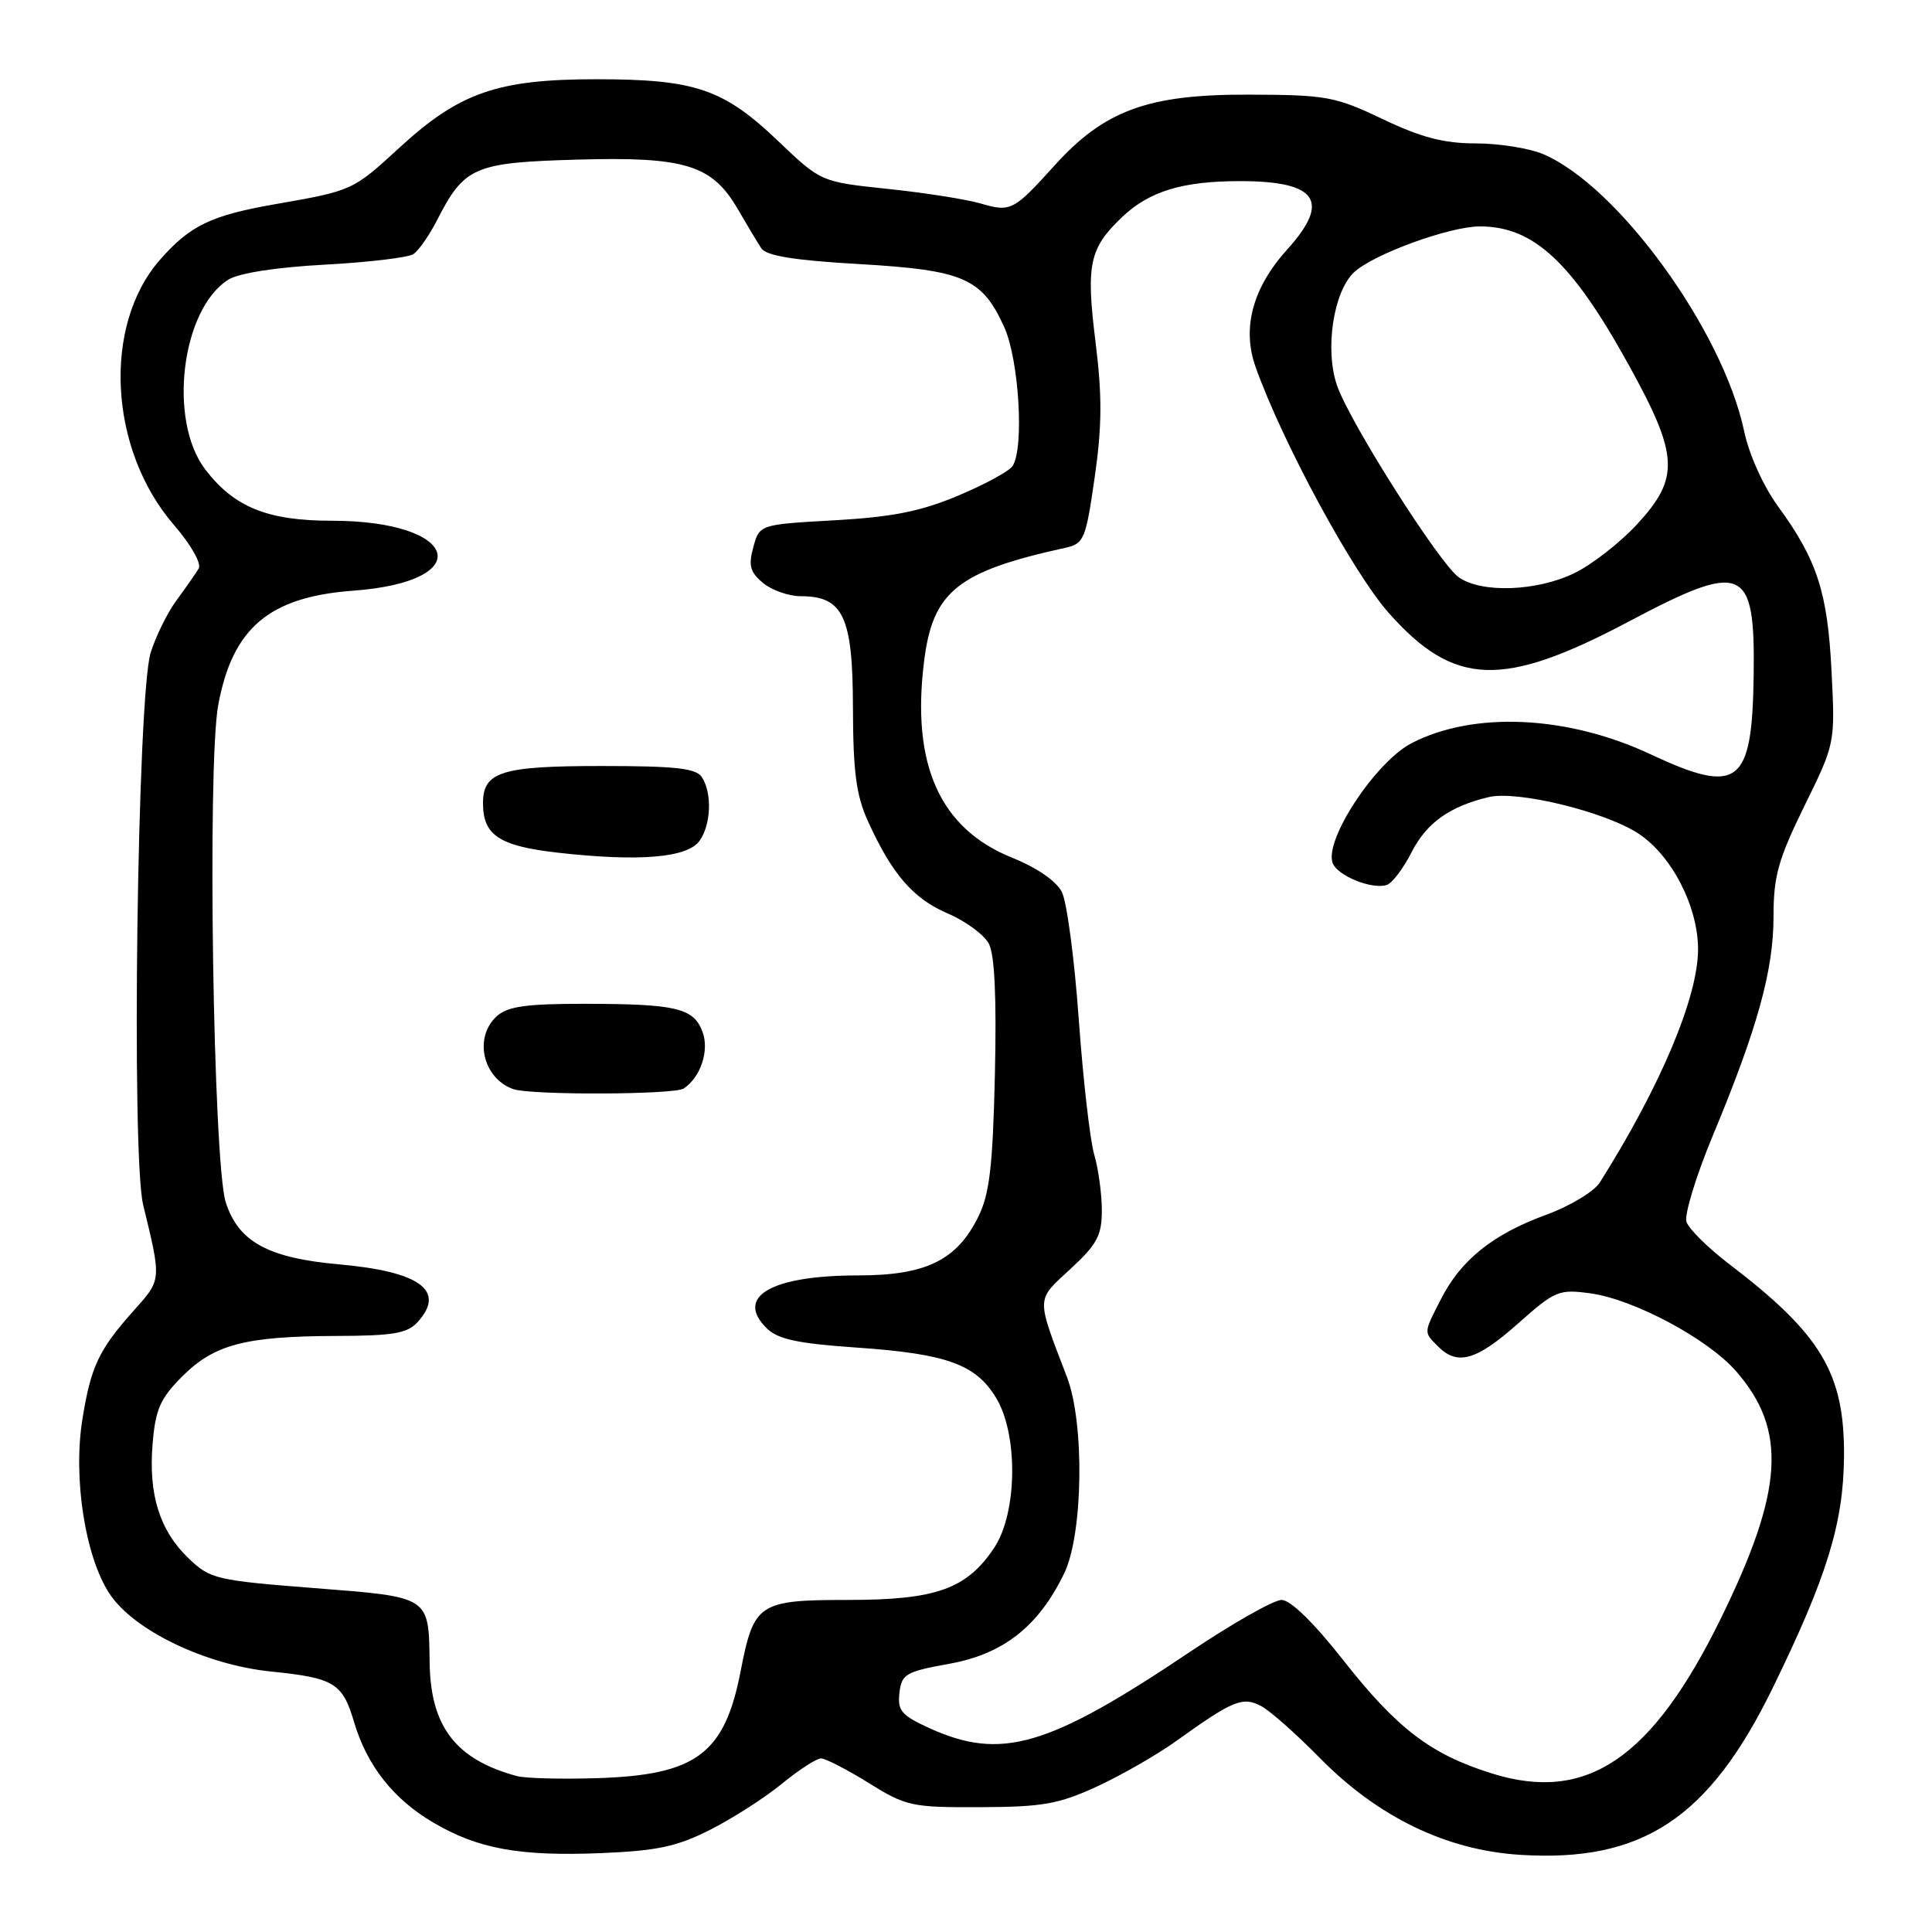 <?xml version="1.0" encoding="UTF-8" standalone="no"?>
<!DOCTYPE svg PUBLIC "-//W3C//DTD SVG 1.1//EN" "http://www.w3.org/Graphics/SVG/1.1/DTD/svg11.dtd" >
<svg xmlns="http://www.w3.org/2000/svg" xmlns:xlink="http://www.w3.org/1999/xlink" version="1.1" viewBox="0 0 256 256">
 <g >
 <path fill="currentColor"
d=" M 94.11 242.45 C 97.07 240.95 101.35 238.21 103.60 236.36 C 105.86 234.51 108.19 233.00 108.79 233.00 C 109.38 233.00 112.22 234.46 115.10 236.25 C 120.06 239.34 120.80 239.50 129.91 239.46 C 138.19 239.43 140.31 239.05 145.40 236.70 C 148.64 235.20 153.40 232.47 155.96 230.62 C 163.36 225.31 164.69 224.76 167.12 226.07 C 168.29 226.69 171.78 229.78 174.87 232.93 C 182.56 240.75 191.62 245.15 201.36 245.77 C 217.60 246.81 226.44 240.98 234.91 223.63 C 242.08 208.94 244.27 201.84 244.34 193.00 C 244.43 181.99 241.34 176.81 229.13 167.50 C 226.31 165.35 223.76 162.82 223.46 161.89 C 223.17 160.95 224.73 155.83 226.94 150.51 C 232.86 136.31 235.00 128.58 235.00 121.47 C 235.00 116.10 235.61 113.90 239.08 106.82 C 243.17 98.50 243.17 98.50 242.69 88.97 C 242.17 78.50 240.78 74.20 235.63 67.14 C 233.65 64.43 231.77 60.26 231.10 57.10 C 228.27 43.74 214.32 24.54 204.42 20.40 C 202.58 19.63 198.56 19.00 195.51 19.00 C 191.32 19.00 188.30 18.21 183.23 15.79 C 176.94 12.79 175.78 12.57 165.50 12.54 C 152.14 12.49 146.35 14.60 139.72 21.94 C 134.29 27.95 133.93 28.13 129.89 26.95 C 128.03 26.41 122.51 25.54 117.64 25.03 C 108.78 24.10 108.78 24.10 103.13 18.71 C 95.86 11.77 92.12 10.50 79.00 10.50 C 65.94 10.50 60.88 12.26 52.96 19.54 C 46.74 25.25 46.73 25.26 36.50 27.05 C 27.96 28.54 25.20 29.87 21.20 34.42 C 13.55 43.13 14.42 59.58 23.04 69.55 C 25.29 72.15 26.72 74.66 26.33 75.33 C 25.95 75.97 24.64 77.85 23.42 79.50 C 22.20 81.15 20.64 84.30 19.96 86.50 C 18.20 92.21 17.38 153.08 18.97 159.65 C 21.41 169.70 21.42 169.53 17.74 173.64 C 13.10 178.83 12.04 181.06 10.92 188.05 C 9.66 195.83 11.28 206.26 14.51 211.17 C 17.70 216.02 27.22 220.61 35.95 221.49 C 44.29 222.34 45.39 223.01 46.92 228.19 C 48.62 233.95 52.14 238.41 57.43 241.51 C 63.36 244.99 68.83 245.98 79.61 245.55 C 87.08 245.24 89.68 244.69 94.11 242.45 Z  M 197.68 234.99 C 189.56 232.45 185.14 229.08 177.94 219.92 C 174.09 215.02 170.99 212.00 169.82 212.00 C 168.78 212.00 163.33 215.09 157.71 218.86 C 138.88 231.50 132.69 233.31 123.18 229.00 C 119.44 227.30 118.91 226.67 119.18 224.31 C 119.47 221.82 120.02 221.50 125.78 220.46 C 132.96 219.17 137.61 215.51 141.01 208.48 C 143.52 203.30 143.73 188.64 141.39 182.50 C 137.26 171.69 137.24 172.40 141.83 168.15 C 145.36 164.90 146.00 163.70 146.00 160.40 C 146.00 158.25 145.55 154.91 144.99 152.99 C 144.43 151.07 143.51 142.99 142.94 135.04 C 142.37 127.09 141.37 119.51 140.70 118.19 C 139.97 116.75 137.39 114.97 134.13 113.66 C 124.53 109.80 120.73 101.32 122.45 87.59 C 123.60 78.36 126.89 75.72 141.15 72.59 C 143.63 72.05 143.87 71.49 145.05 63.26 C 146.03 56.46 146.05 52.44 145.16 45.29 C 143.88 35.00 144.34 32.89 148.72 28.73 C 152.32 25.33 156.70 24.00 164.31 24.00 C 174.55 24.00 176.37 26.64 170.55 33.07 C 165.98 38.14 164.54 43.47 166.37 48.62 C 169.92 58.61 179.31 75.95 184.07 81.28 C 192.70 90.97 199.12 91.19 215.72 82.41 C 231.05 74.29 232.57 74.94 232.37 89.49 C 232.17 104.03 230.36 105.40 218.67 99.93 C 207.69 94.79 195.28 94.22 187.05 98.47 C 182.26 100.95 175.42 111.34 176.59 114.37 C 177.24 116.06 181.85 117.92 183.78 117.25 C 184.48 117.01 185.95 115.07 187.04 112.93 C 189.02 109.04 192.07 106.86 197.26 105.62 C 201.04 104.71 212.72 107.56 217.13 110.47 C 221.53 113.38 225.00 120.13 225.00 125.79 C 225.00 132.14 220.01 143.97 211.98 156.69 C 211.22 157.89 208.00 159.83 204.82 160.99 C 197.85 163.53 193.58 166.95 190.96 172.09 C 188.60 176.70 188.62 176.47 190.57 178.43 C 193.13 180.99 195.63 180.27 201.13 175.39 C 206.06 171.01 206.55 170.80 210.76 171.38 C 216.47 172.16 226.25 177.38 229.99 181.64 C 236.85 189.45 236.36 197.46 228.00 214.50 C 218.88 233.07 210.23 238.92 197.68 234.99 Z  M 68.50 235.34 C 60.42 233.16 57.05 228.81 56.93 220.35 C 56.80 211.46 57.07 211.64 41.65 210.43 C 28.68 209.42 27.84 209.22 25.02 206.52 C 21.16 202.82 19.66 198.08 20.22 191.32 C 20.60 186.72 21.23 185.30 24.17 182.36 C 28.41 178.13 32.50 177.06 44.60 177.02 C 52.12 177.00 53.98 176.68 55.35 175.17 C 59.11 171.01 55.66 168.49 44.90 167.53 C 35.52 166.70 31.58 164.53 29.91 159.30 C 28.25 154.06 27.45 101.46 28.91 93.46 C 30.79 83.22 35.65 79.09 46.80 78.27 C 63.33 77.05 60.85 69.00 43.93 69.00 C 35.45 69.00 31.01 67.20 27.19 62.19 C 22.24 55.70 24.03 40.99 30.25 37.06 C 31.63 36.19 36.56 35.42 43.00 35.07 C 48.78 34.76 54.07 34.13 54.76 33.68 C 55.46 33.23 56.87 31.21 57.91 29.18 C 61.53 22.09 62.81 21.54 76.49 21.15 C 90.83 20.74 94.39 21.85 97.81 27.79 C 98.99 29.83 100.37 32.13 100.88 32.90 C 101.54 33.90 105.25 34.50 113.83 34.99 C 127.67 35.79 130.12 36.85 133.06 43.33 C 135.02 47.64 135.73 59.31 134.18 61.74 C 133.75 62.42 130.49 64.20 126.95 65.68 C 121.98 67.77 118.22 68.51 110.57 68.94 C 100.64 69.50 100.64 69.50 99.82 72.50 C 99.15 74.94 99.39 75.82 101.11 77.25 C 102.27 78.21 104.52 79.00 106.11 79.00 C 111.73 79.00 113.00 81.70 113.02 93.75 C 113.04 102.26 113.45 105.40 115.01 108.82 C 118.18 115.81 120.99 119.07 125.56 121.03 C 127.93 122.04 130.38 123.84 131.02 125.03 C 131.80 126.49 132.06 132.15 131.83 142.35 C 131.55 154.57 131.12 158.22 129.63 161.23 C 126.78 167.00 122.68 169.00 113.70 169.00 C 102.18 169.00 97.33 171.82 101.61 176.02 C 103.08 177.46 105.74 178.03 113.50 178.56 C 125.42 179.38 129.28 180.77 131.97 185.19 C 134.94 190.05 134.81 200.49 131.73 205.10 C 128.09 210.55 124.04 212.00 112.40 212.00 C 100.52 212.00 99.89 212.42 98.14 221.43 C 96.01 232.43 92.25 235.22 79.00 235.62 C 74.33 235.76 69.60 235.64 68.50 235.34 Z  M 90.60 144.23 C 92.85 142.73 94.02 139.18 93.08 136.70 C 91.89 133.57 89.63 133.03 77.58 133.01 C 69.74 133.00 67.27 133.35 65.83 134.65 C 62.74 137.45 63.96 142.86 68.00 144.31 C 70.30 145.13 89.35 145.07 90.60 144.23 Z  M 92.67 111.44 C 94.21 109.33 94.39 105.16 93.02 103.00 C 92.26 101.80 89.61 101.50 79.69 101.50 C 66.43 101.50 64.00 102.26 64.00 106.43 C 64.00 110.70 66.17 112.12 74.05 113.00 C 84.71 114.19 91.05 113.66 92.67 111.44 Z  M 193.30 76.50 C 190.75 74.71 178.83 55.94 177.16 51.07 C 175.52 46.32 176.68 38.65 179.42 36.08 C 181.96 33.69 192.08 30.00 196.09 30.00 C 203.21 30.00 208.28 34.71 215.79 48.31 C 222.45 60.36 222.61 63.30 216.92 69.47 C 214.67 71.91 210.93 74.82 208.60 75.95 C 203.62 78.36 196.33 78.62 193.30 76.50 Z "/>
</g>
</svg>
